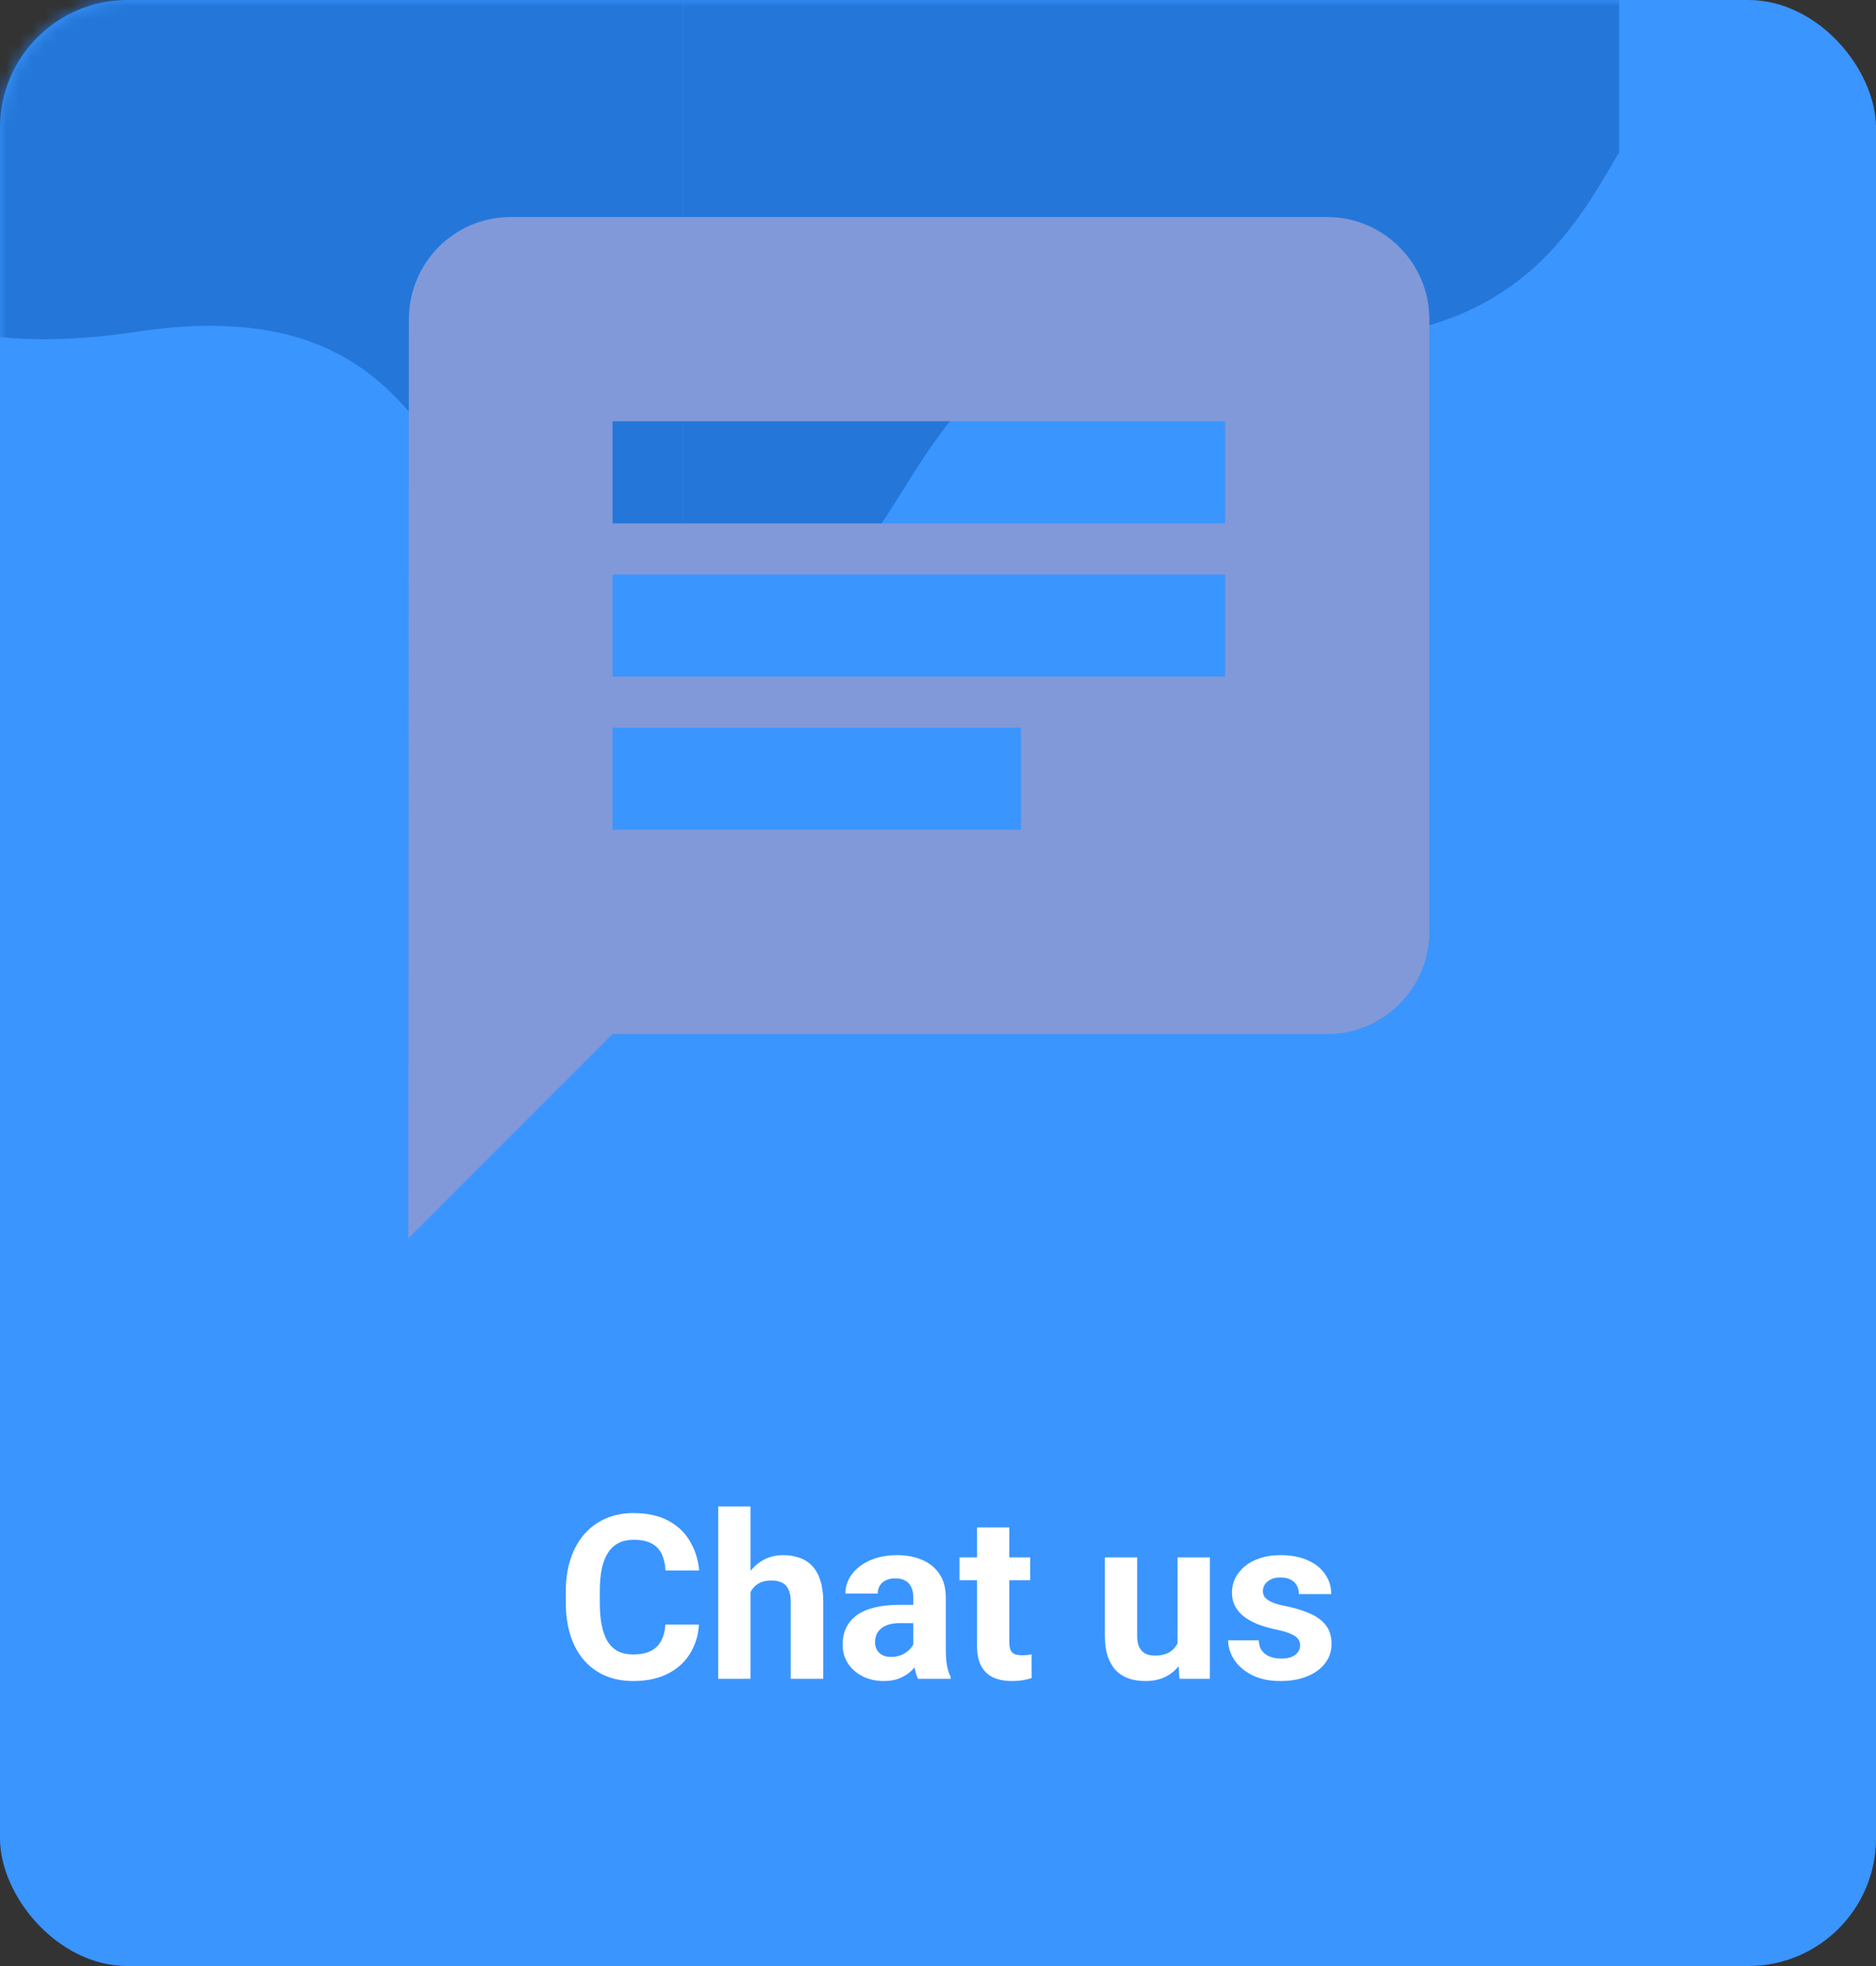 <svg width="147" height="154" viewBox="0 0 147 154" fill="none" xmlns="http://www.w3.org/2000/svg">
<rect x="0" y="0" width="147" height="154" fill="#333333" stroke="none"/>
<rect width="147" height="154" rx="10" fill="#3A95FF"/>
<mask id="mask0_63_8" style="mask-type:alpha" maskUnits="userSpaceOnUse" x="0" y="0" width="147" height="154">
<rect width="147" height="154" rx="10" fill="#682D24"/>
</mask>
<g mask="url(#mask0_63_8)">
<path d="M10.642 25.995C-10.604 29.207 -16.019 18.233 -19.769 11.943V-27.403H53.55V44.463H40.636C33.693 36.701 31.888 22.783 10.642 25.995Z" fill="#2477D8"/>
<path d="M96.459 25.995C117.704 29.207 123.12 18.233 126.869 11.943V-27.403H53.55V44.463H66.464C73.407 36.701 75.213 22.783 96.459 25.995Z" fill="#2477D8"/>
<path d="M52.14 127.255H54.768C54.715 128.116 54.478 128.881 54.056 129.549C53.64 130.217 53.057 130.738 52.307 131.113C51.563 131.488 50.667 131.676 49.618 131.676C48.797 131.676 48.062 131.535 47.412 131.254C46.761 130.967 46.205 130.557 45.742 130.023C45.285 129.49 44.936 128.846 44.696 128.09C44.456 127.334 44.336 126.487 44.336 125.55V124.662C44.336 123.725 44.459 122.878 44.705 122.122C44.957 121.36 45.314 120.713 45.777 120.18C46.246 119.646 46.805 119.236 47.456 118.949C48.106 118.662 48.833 118.519 49.635 118.519C50.702 118.519 51.601 118.712 52.334 119.099C53.072 119.485 53.643 120.019 54.047 120.698C54.458 121.378 54.704 122.151 54.786 123.019H52.149C52.12 122.503 52.017 122.066 51.842 121.709C51.666 121.346 51.399 121.073 51.042 120.892C50.69 120.704 50.221 120.61 49.635 120.61C49.196 120.61 48.812 120.692 48.484 120.856C48.156 121.021 47.88 121.27 47.658 121.604C47.435 121.938 47.268 122.359 47.157 122.869C47.051 123.373 46.999 123.965 46.999 124.645V125.55C46.999 126.212 47.048 126.795 47.148 127.299C47.248 127.797 47.4 128.219 47.605 128.564C47.816 128.904 48.086 129.162 48.414 129.338C48.748 129.508 49.149 129.593 49.618 129.593C50.169 129.593 50.623 129.505 50.98 129.329C51.338 129.153 51.61 128.893 51.797 128.547C51.991 128.201 52.105 127.771 52.14 127.255ZM58.811 118V131.5H56.28V118H58.811ZM58.451 126.411H57.757C57.762 125.749 57.85 125.14 58.02 124.583C58.19 124.021 58.433 123.534 58.75 123.124C59.066 122.708 59.444 122.386 59.883 122.157C60.329 121.929 60.821 121.814 61.36 121.814C61.829 121.814 62.254 121.882 62.634 122.017C63.021 122.146 63.352 122.356 63.628 122.649C63.909 122.937 64.126 123.314 64.278 123.783C64.43 124.252 64.507 124.82 64.507 125.488V131.5H61.958V125.471C61.958 125.049 61.896 124.718 61.773 124.478C61.656 124.231 61.483 124.059 61.255 123.959C61.032 123.854 60.757 123.801 60.428 123.801C60.065 123.801 59.755 123.868 59.497 124.003C59.245 124.138 59.043 124.325 58.89 124.565C58.738 124.8 58.627 125.075 58.556 125.392C58.486 125.708 58.451 126.048 58.451 126.411ZM71.564 129.355V125.119C71.564 124.814 71.514 124.554 71.415 124.337C71.315 124.114 71.16 123.941 70.949 123.818C70.744 123.695 70.477 123.634 70.149 123.634C69.868 123.634 69.625 123.684 69.42 123.783C69.215 123.877 69.056 124.015 68.945 124.196C68.834 124.372 68.778 124.58 68.778 124.82H66.247C66.247 124.416 66.341 124.032 66.528 123.669C66.716 123.306 66.988 122.986 67.345 122.711C67.703 122.43 68.128 122.21 68.62 122.052C69.118 121.894 69.674 121.814 70.29 121.814C71.028 121.814 71.684 121.938 72.258 122.184C72.833 122.43 73.284 122.799 73.612 123.291C73.946 123.783 74.113 124.398 74.113 125.137V129.206C74.113 129.728 74.145 130.155 74.21 130.489C74.274 130.817 74.368 131.104 74.491 131.351V131.5H71.933C71.81 131.242 71.716 130.92 71.652 130.533C71.593 130.141 71.564 129.748 71.564 129.355ZM71.898 125.708L71.916 127.141H70.501C70.167 127.141 69.877 127.179 69.63 127.255C69.384 127.331 69.182 127.439 69.024 127.58C68.866 127.715 68.749 127.873 68.672 128.055C68.602 128.236 68.567 128.436 68.567 128.652C68.567 128.869 68.617 129.065 68.716 129.241C68.816 129.411 68.96 129.546 69.147 129.646C69.335 129.739 69.554 129.786 69.806 129.786C70.187 129.786 70.518 129.71 70.799 129.558C71.081 129.405 71.297 129.218 71.45 128.995C71.608 128.772 71.69 128.562 71.696 128.362L72.364 129.435C72.27 129.675 72.141 129.924 71.977 130.182C71.819 130.439 71.617 130.683 71.371 130.911C71.125 131.134 70.829 131.318 70.483 131.465C70.137 131.605 69.727 131.676 69.253 131.676C68.649 131.676 68.101 131.556 67.609 131.315C67.123 131.069 66.736 130.732 66.449 130.305C66.168 129.871 66.027 129.379 66.027 128.828C66.027 128.33 66.121 127.888 66.308 127.501C66.496 127.114 66.771 126.789 67.134 126.525C67.504 126.256 67.963 126.054 68.514 125.919C69.065 125.778 69.704 125.708 70.43 125.708H71.898ZM80.722 121.99V123.783H75.185V121.99H80.722ZM76.556 119.644H79.088V128.635C79.088 128.91 79.123 129.121 79.193 129.268C79.269 129.414 79.38 129.517 79.527 129.575C79.674 129.628 79.858 129.654 80.081 129.654C80.239 129.654 80.38 129.648 80.503 129.637C80.632 129.619 80.74 129.602 80.828 129.584L80.837 131.447C80.62 131.518 80.385 131.573 80.133 131.614C79.882 131.655 79.603 131.676 79.299 131.676C78.742 131.676 78.255 131.585 77.84 131.403C77.429 131.216 77.113 130.917 76.89 130.507C76.668 130.097 76.556 129.558 76.556 128.89V119.644ZM92.271 129.224V121.99H94.802V131.5H92.421L92.271 129.224ZM92.552 127.272L93.299 127.255C93.299 127.888 93.226 128.477 93.08 129.021C92.933 129.561 92.713 130.029 92.421 130.428C92.128 130.82 91.758 131.128 91.313 131.351C90.868 131.567 90.343 131.676 89.74 131.676C89.277 131.676 88.849 131.611 88.457 131.482C88.07 131.348 87.736 131.14 87.455 130.858C87.179 130.571 86.963 130.205 86.804 129.76C86.652 129.309 86.576 128.767 86.576 128.134V121.99H89.107V128.151C89.107 128.433 89.139 128.67 89.204 128.863C89.274 129.057 89.371 129.215 89.494 129.338C89.617 129.461 89.76 129.549 89.924 129.602C90.094 129.654 90.282 129.681 90.487 129.681C91.008 129.681 91.419 129.575 91.717 129.364C92.022 129.153 92.236 128.866 92.359 128.503C92.488 128.134 92.552 127.724 92.552 127.272ZM101.878 128.872C101.878 128.69 101.825 128.526 101.719 128.38C101.614 128.233 101.418 128.099 101.131 127.976C100.849 127.847 100.442 127.729 99.909 127.624C99.428 127.519 98.98 127.387 98.564 127.229C98.154 127.064 97.796 126.868 97.492 126.64C97.193 126.411 96.959 126.142 96.789 125.831C96.619 125.515 96.534 125.154 96.534 124.75C96.534 124.352 96.619 123.977 96.789 123.625C96.965 123.273 97.213 122.963 97.536 122.693C97.864 122.418 98.262 122.204 98.731 122.052C99.206 121.894 99.739 121.814 100.331 121.814C101.157 121.814 101.866 121.946 102.458 122.21C103.055 122.474 103.512 122.837 103.829 123.3C104.151 123.757 104.312 124.278 104.312 124.864H101.781C101.781 124.618 101.728 124.398 101.623 124.205C101.523 124.006 101.365 123.851 101.148 123.739C100.937 123.622 100.662 123.563 100.322 123.563C100.041 123.563 99.797 123.613 99.592 123.713C99.387 123.807 99.229 123.936 99.118 124.1C99.012 124.258 98.96 124.434 98.96 124.627C98.96 124.773 98.989 124.905 99.047 125.022C99.112 125.134 99.215 125.236 99.355 125.33C99.496 125.424 99.677 125.512 99.9 125.594C100.129 125.67 100.41 125.74 100.744 125.805C101.429 125.945 102.042 126.13 102.581 126.358C103.12 126.581 103.548 126.886 103.864 127.272C104.18 127.653 104.339 128.154 104.339 128.775C104.339 129.197 104.245 129.584 104.057 129.936C103.87 130.287 103.6 130.595 103.249 130.858C102.897 131.116 102.475 131.318 101.983 131.465C101.497 131.605 100.949 131.676 100.34 131.676C99.455 131.676 98.705 131.518 98.09 131.201C97.48 130.885 97.017 130.483 96.701 129.997C96.39 129.505 96.235 129.001 96.235 128.485H98.634C98.646 128.831 98.734 129.109 98.898 129.32C99.068 129.531 99.282 129.684 99.54 129.777C99.803 129.871 100.088 129.918 100.392 129.918C100.72 129.918 100.993 129.874 101.21 129.786C101.426 129.692 101.59 129.569 101.702 129.417C101.819 129.259 101.878 129.077 101.878 128.872Z" fill="white"/>
<path d="M104 17H40C35.6 17 32.04 20.6 32.04 25L32 97L48 81H104C108.4 81 112 77.4 112 73V25C112 20.6 108.4 17 104 17ZM48 45H96V53H48V45ZM80 65H48V57H80V65ZM96 41H48V33H96V41Z" fill="#8199D8"/>
</g>
</svg>
